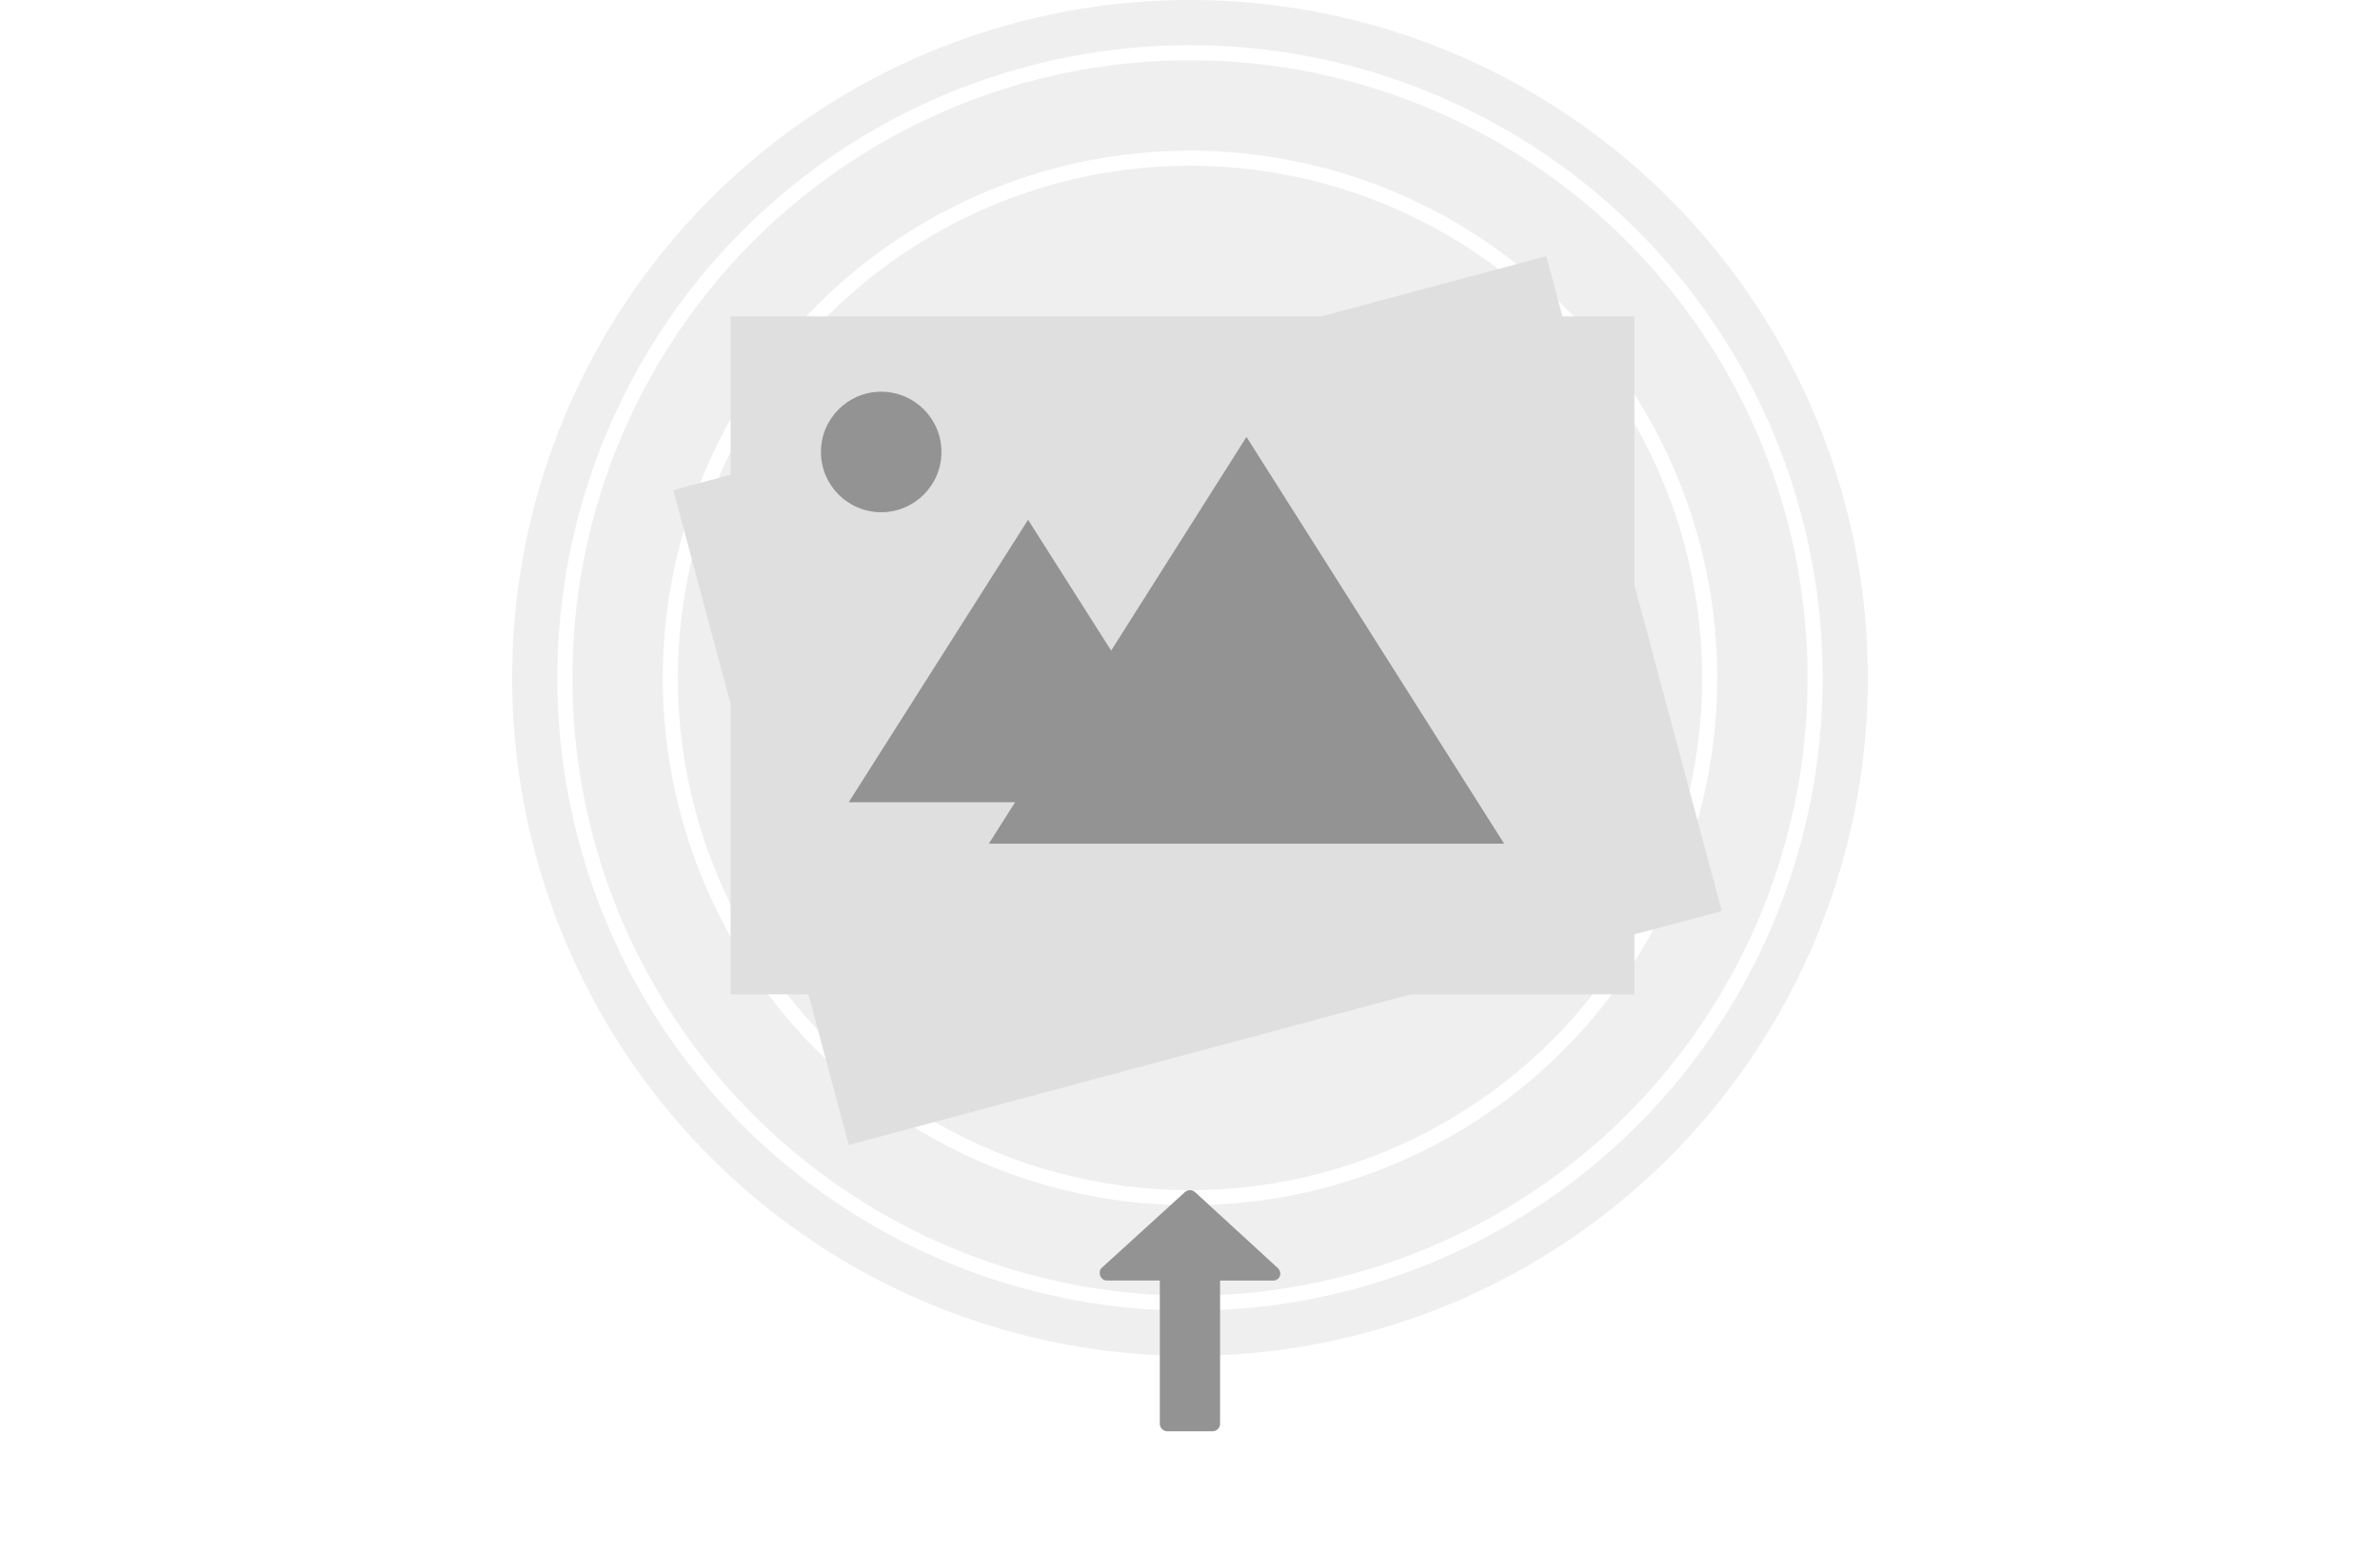<svg width="316" height="206" viewBox="0 0 316 206" fill="none" xmlns="http://www.w3.org/2000/svg">
<circle cx="158" cy="90" r="87" stroke="#EFEFEF" stroke-width="6"/>
<circle cx="158" cy="90" r="76" stroke="#EFEFEF" stroke-width="12"/>
<circle cx="158" cy="90" r="62" fill="#EFEFEF" stroke="#EFEFEF" stroke-width="12"/>
<g filter="url(#filter0_d_230_9399)">
<rect x="89.397" y="63.062" width="120" height="90" transform="rotate(-15 89.397 63.062)" fill="#DFDFDF"/>
</g>
<path d="M135.057 80.851L167.767 110.909L121.759 123.237L135.057 80.851Z" fill="#313236"/>
<path d="M160.222 62.72L207.241 106.026L141.156 123.734L160.222 62.72Z" fill="#313236"/>
<circle cx="113.893" cy="77.205" r="8" transform="rotate(-15 113.893 77.205)" fill="#313236"/>
<g filter="url(#filter1_d_230_9399)">
<rect x="97" y="40" width="120" height="90" fill="#DFDFDF"/>
</g>
<path d="M136.5 69L160.316 106.5H112.684L136.5 69Z" fill="#939393"/>
<path d="M165.5 58L199.708 112H131.292L165.5 58Z" fill="#939393"/>
<circle cx="117" cy="60" r="8" fill="#939393"/>
<path d="M153.993 169.992L146.993 169.992C145.993 169.992 145.743 168.742 146.299 168.294L157.281 158.293C157.479 158.095 157.738 157.998 157.997 158C158.256 157.998 158.516 158.095 158.713 158.293L169.618 168.303C170.305 168.929 169.993 170 168.993 170L161.992 170L161.992 189.005C161.992 189.557 161.544 190.005 160.992 190.005L154.993 190.005C154.44 190.005 153.993 189.557 153.993 189.005L153.993 169.992Z" fill="#939393"/>
<defs>
<filter id="filter0_d_230_9399" x="85.397" y="30.004" width="147.205" height="125.992" filterUnits="userSpaceOnUse" color-interpolation-filters="sRGB">
<feFlood flood-opacity="0" result="BackgroundImageFix"/>
<feColorMatrix in="SourceAlpha" type="matrix" values="0 0 0 0 0 0 0 0 0 0 0 0 0 0 0 0 0 0 127 0" result="hardAlpha"/>
<feOffset dy="2"/>
<feGaussianBlur stdDeviation="2"/>
<feColorMatrix type="matrix" values="0 0 0 0 0 0 0 0 0 0 0 0 0 0 0 0 0 0 0.38 0"/>
<feBlend mode="normal" in2="BackgroundImageFix" result="effect1_dropShadow_230_9399"/>
<feBlend mode="normal" in="SourceGraphic" in2="effect1_dropShadow_230_9399" result="shape"/>
</filter>
<filter id="filter1_d_230_9399" x="93" y="38" width="128" height="98" filterUnits="userSpaceOnUse" color-interpolation-filters="sRGB">
<feFlood flood-opacity="0" result="BackgroundImageFix"/>
<feColorMatrix in="SourceAlpha" type="matrix" values="0 0 0 0 0 0 0 0 0 0 0 0 0 0 0 0 0 0 127 0" result="hardAlpha"/>
<feOffset dy="2"/>
<feGaussianBlur stdDeviation="2"/>
<feColorMatrix type="matrix" values="0 0 0 0 0 0 0 0 0 0 0 0 0 0 0 0 0 0 0.38 0"/>
<feBlend mode="normal" in2="BackgroundImageFix" result="effect1_dropShadow_230_9399"/>
<feBlend mode="normal" in="SourceGraphic" in2="effect1_dropShadow_230_9399" result="shape"/>
</filter>
</defs>
</svg>
